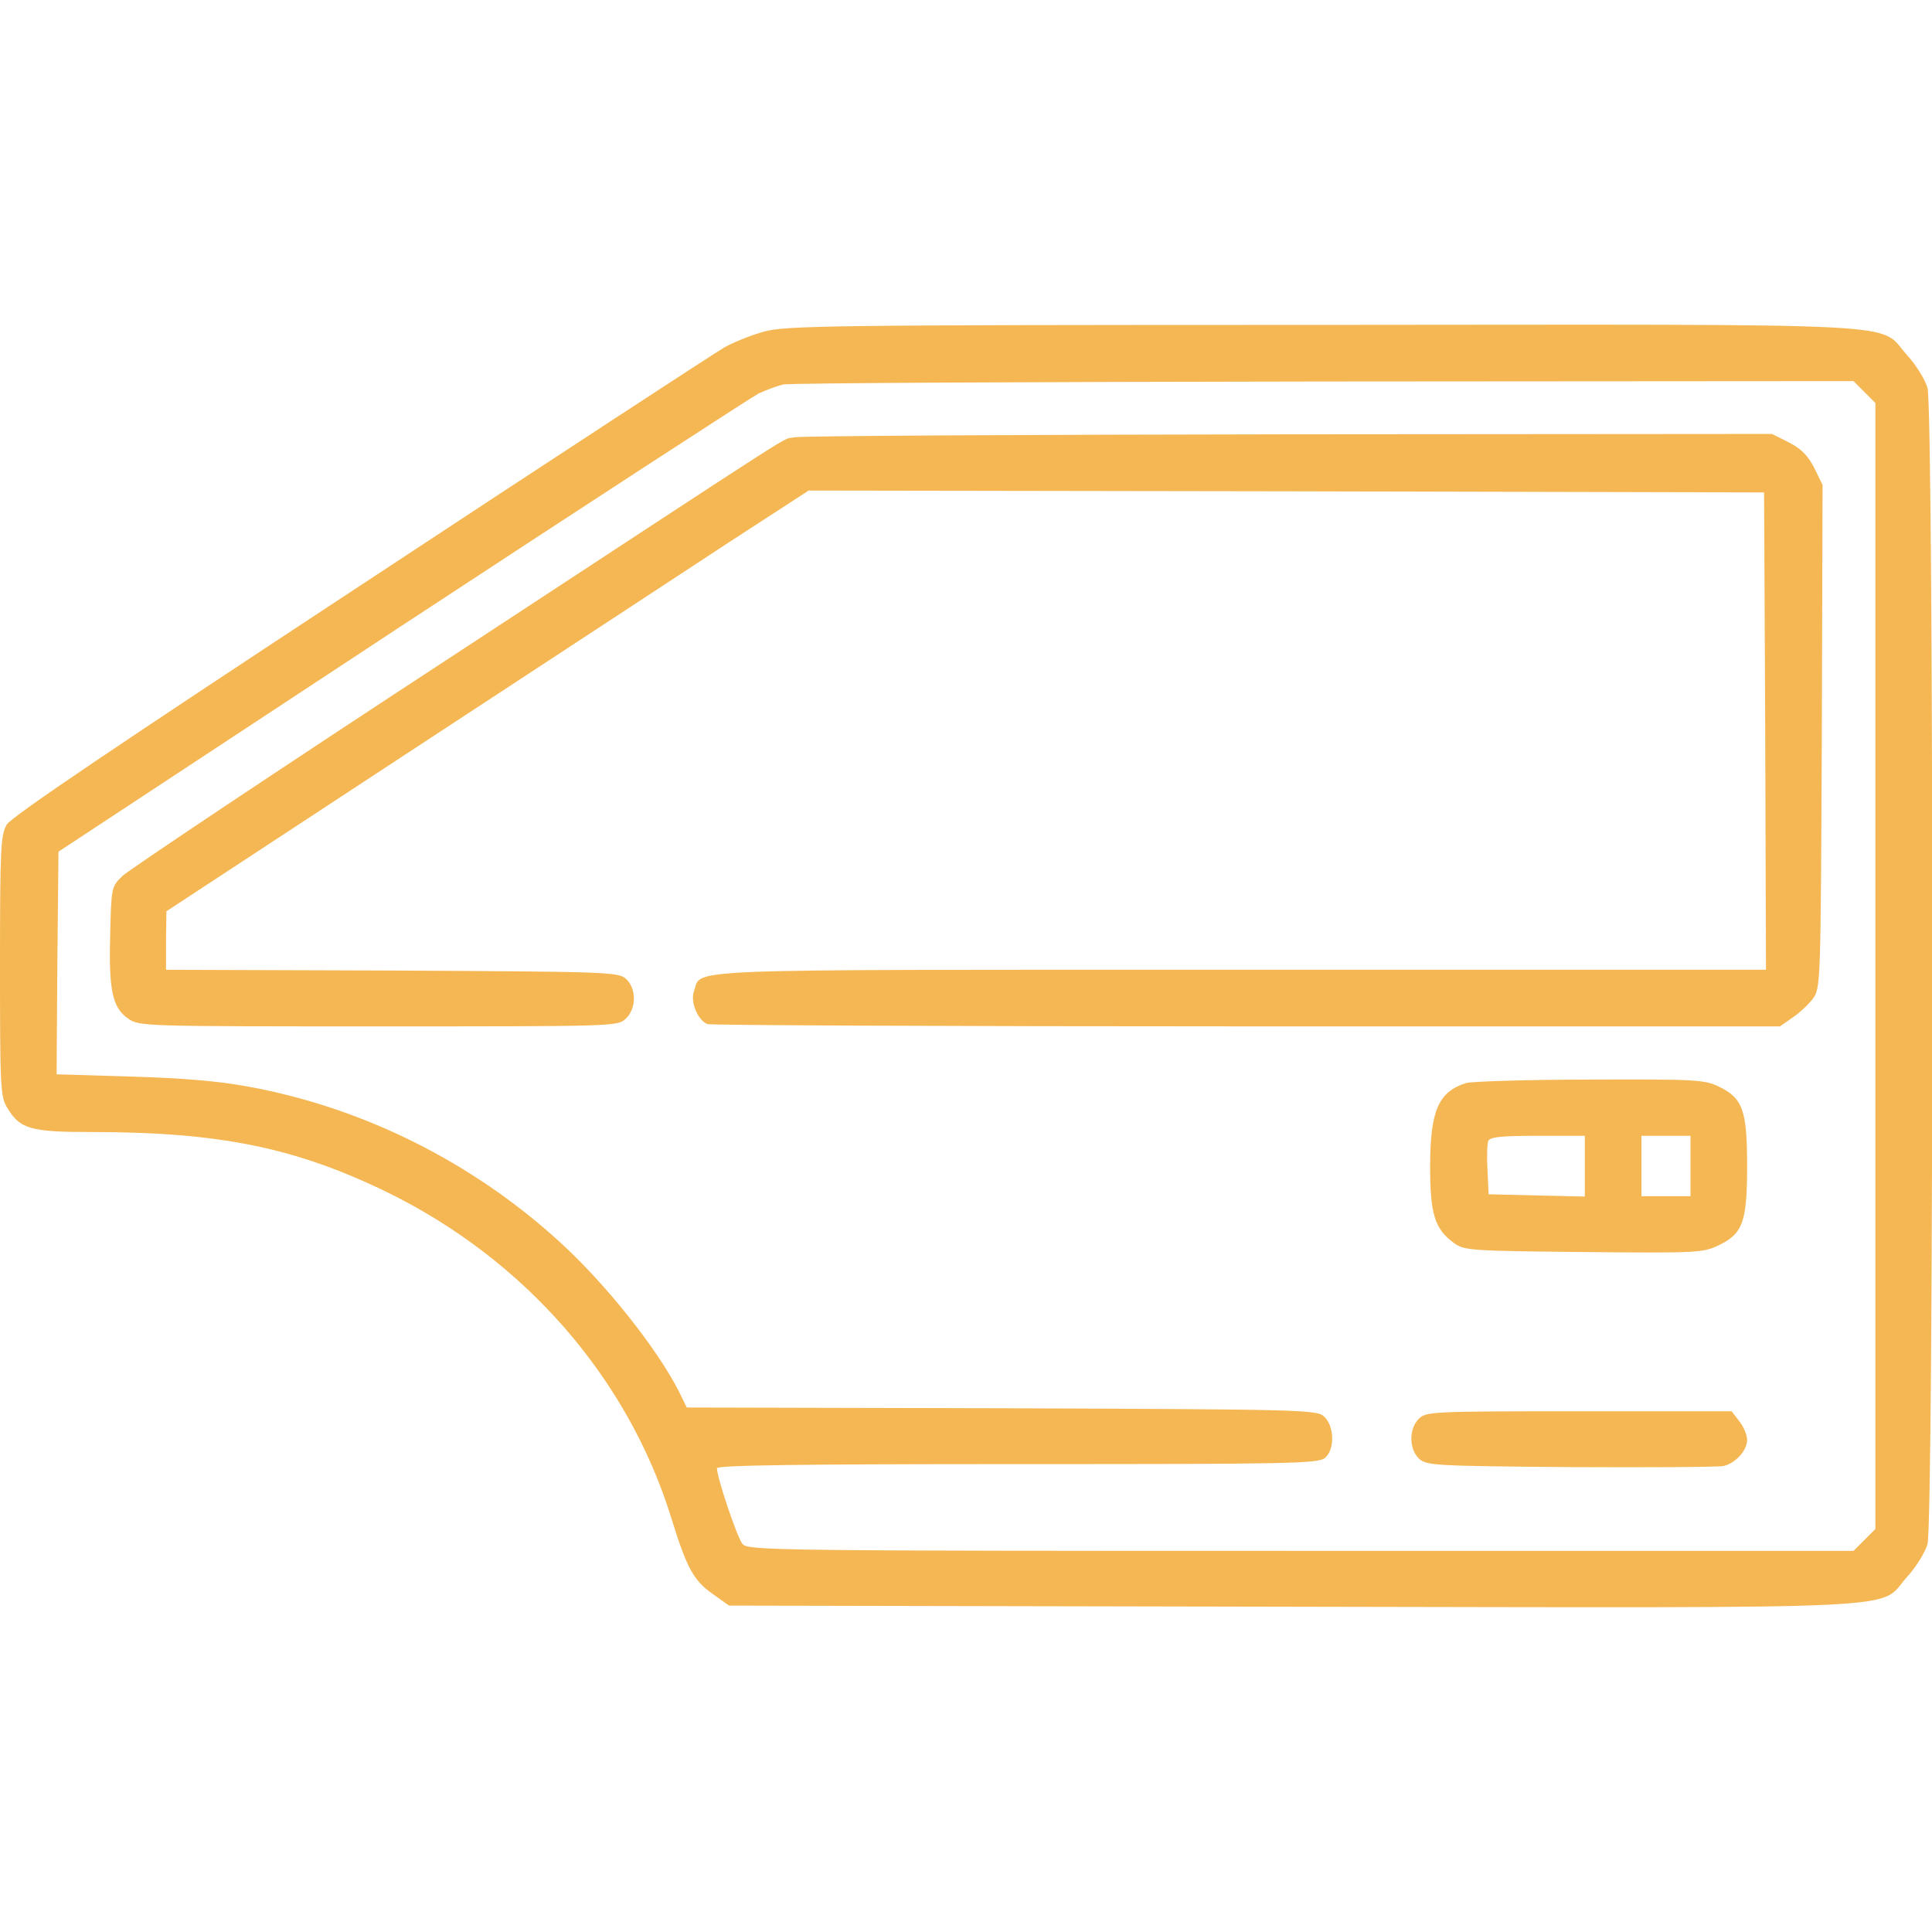 <?xml version="1.0" standalone="no"?>
<!DOCTYPE svg PUBLIC "-//W3C//DTD SVG 20010904//EN"
 "http://www.w3.org/TR/2001/REC-SVG-20010904/DTD/svg10.dtd">
<svg version="1.0" xmlns="http://www.w3.org/2000/svg"
 width="512pt" height="512pt" viewBox="0 0 512 512"
 preserveAspectRatio="xMidYMid meet">

<g transform="translate(0,512) scale(0.1,-0.1)"
fill="#f5b754" stroke="none">
<path d="M2024 4241 c-33 -9 -80 -28 -105 -42 -24 -14 -458 -297 -963 -630
-642 -422 -925 -613 -938 -634 -16 -28 -18 -58 -18 -375 0 -325 1 -347 20
-377 33 -55 62 -63 222 -63 339 0 540 -41 783 -159 366 -179 640 -493 755
-867 40 -129 58 -163 110 -199 l42 -30 1491 -3 c1687 -3 1552 -9 1630 78 24
26 49 66 55 88 17 57 17 3007 0 3064 -6 22 -31 62 -55 88 -78 87 48 80 -1552
79 -1312 0 -1420 -2 -1477 -18z m2917 -160 l29 -29 0 -1492 0 -1492 -29 -29
-29 -29 -1465 0 c-1382 0 -1465 1 -1479 18 -14 16 -68 176 -68 201 0 8 222 11
797 11 727 0 798 1 815 17 26 23 24 84 -3 109 -20 18 -51 19 -855 22 l-834 2
-21 43 c-59 115 -194 285 -316 396 -231 211 -519 355 -823 411 -80 15 -176 23
-313 27 l-197 6 2 295 3 295 910 599 c501 329 926 605 945 615 19 9 49 20 65
24 17 4 661 7 1433 8 l1404 1 29 -29z"/>
<path d="M2104 3961 c-39 -10 69 59 -904 -579 -465 -304 -858 -567 -875 -583
-30 -29 -30 -30 -33 -157 -4 -146 6 -192 47 -221 29 -21 40 -21 663 -21 624 0
635 0 656 20 29 27 29 80 1 106 -20 18 -47 19 -620 22 l-599 2 0 78 1 77 640
420 c353 231 735 482 851 558 l211 137 1266 -2 1266 -3 3 -632 2 -633 -1393 0
c-1526 0 -1425 4 -1448 -57 -10 -28 10 -77 36 -87 9 -3 652 -6 1429 -6 l1413
0 33 23 c18 12 43 35 54 50 21 28 21 36 24 695 l2 667 -22 45 c-17 33 -35 51
-68 68 l-44 22 -1281 -1 c-704 -1 -1294 -4 -1311 -8z"/>
<path d="M3886 2250 c-74 -23 -96 -73 -96 -222 0 -125 12 -165 63 -202 27 -20
43 -21 343 -24 303 -3 317 -2 359 18 64 31 75 62 75 210 0 147 -11 179 -74
210 -40 19 -60 20 -342 19 -164 0 -312 -5 -328 -9z m314 -220 l0 -81 -127 3
-128 3 -3 64 c-2 35 -1 70 2 77 4 11 34 14 131 14 l125 0 0 -80z m280 0 l0
-80 -65 0 -65 0 0 80 0 80 65 0 65 0 0 -80z"/>
<path d="M3760 1360 c-27 -27 -26 -81 1 -106 20 -18 44 -19 403 -22 209 -1
391 0 404 3 32 8 62 41 62 69 0 13 -9 35 -21 50 l-20 26 -405 0 c-391 0 -405
-1 -424 -20z"/>
</g>
</svg>
